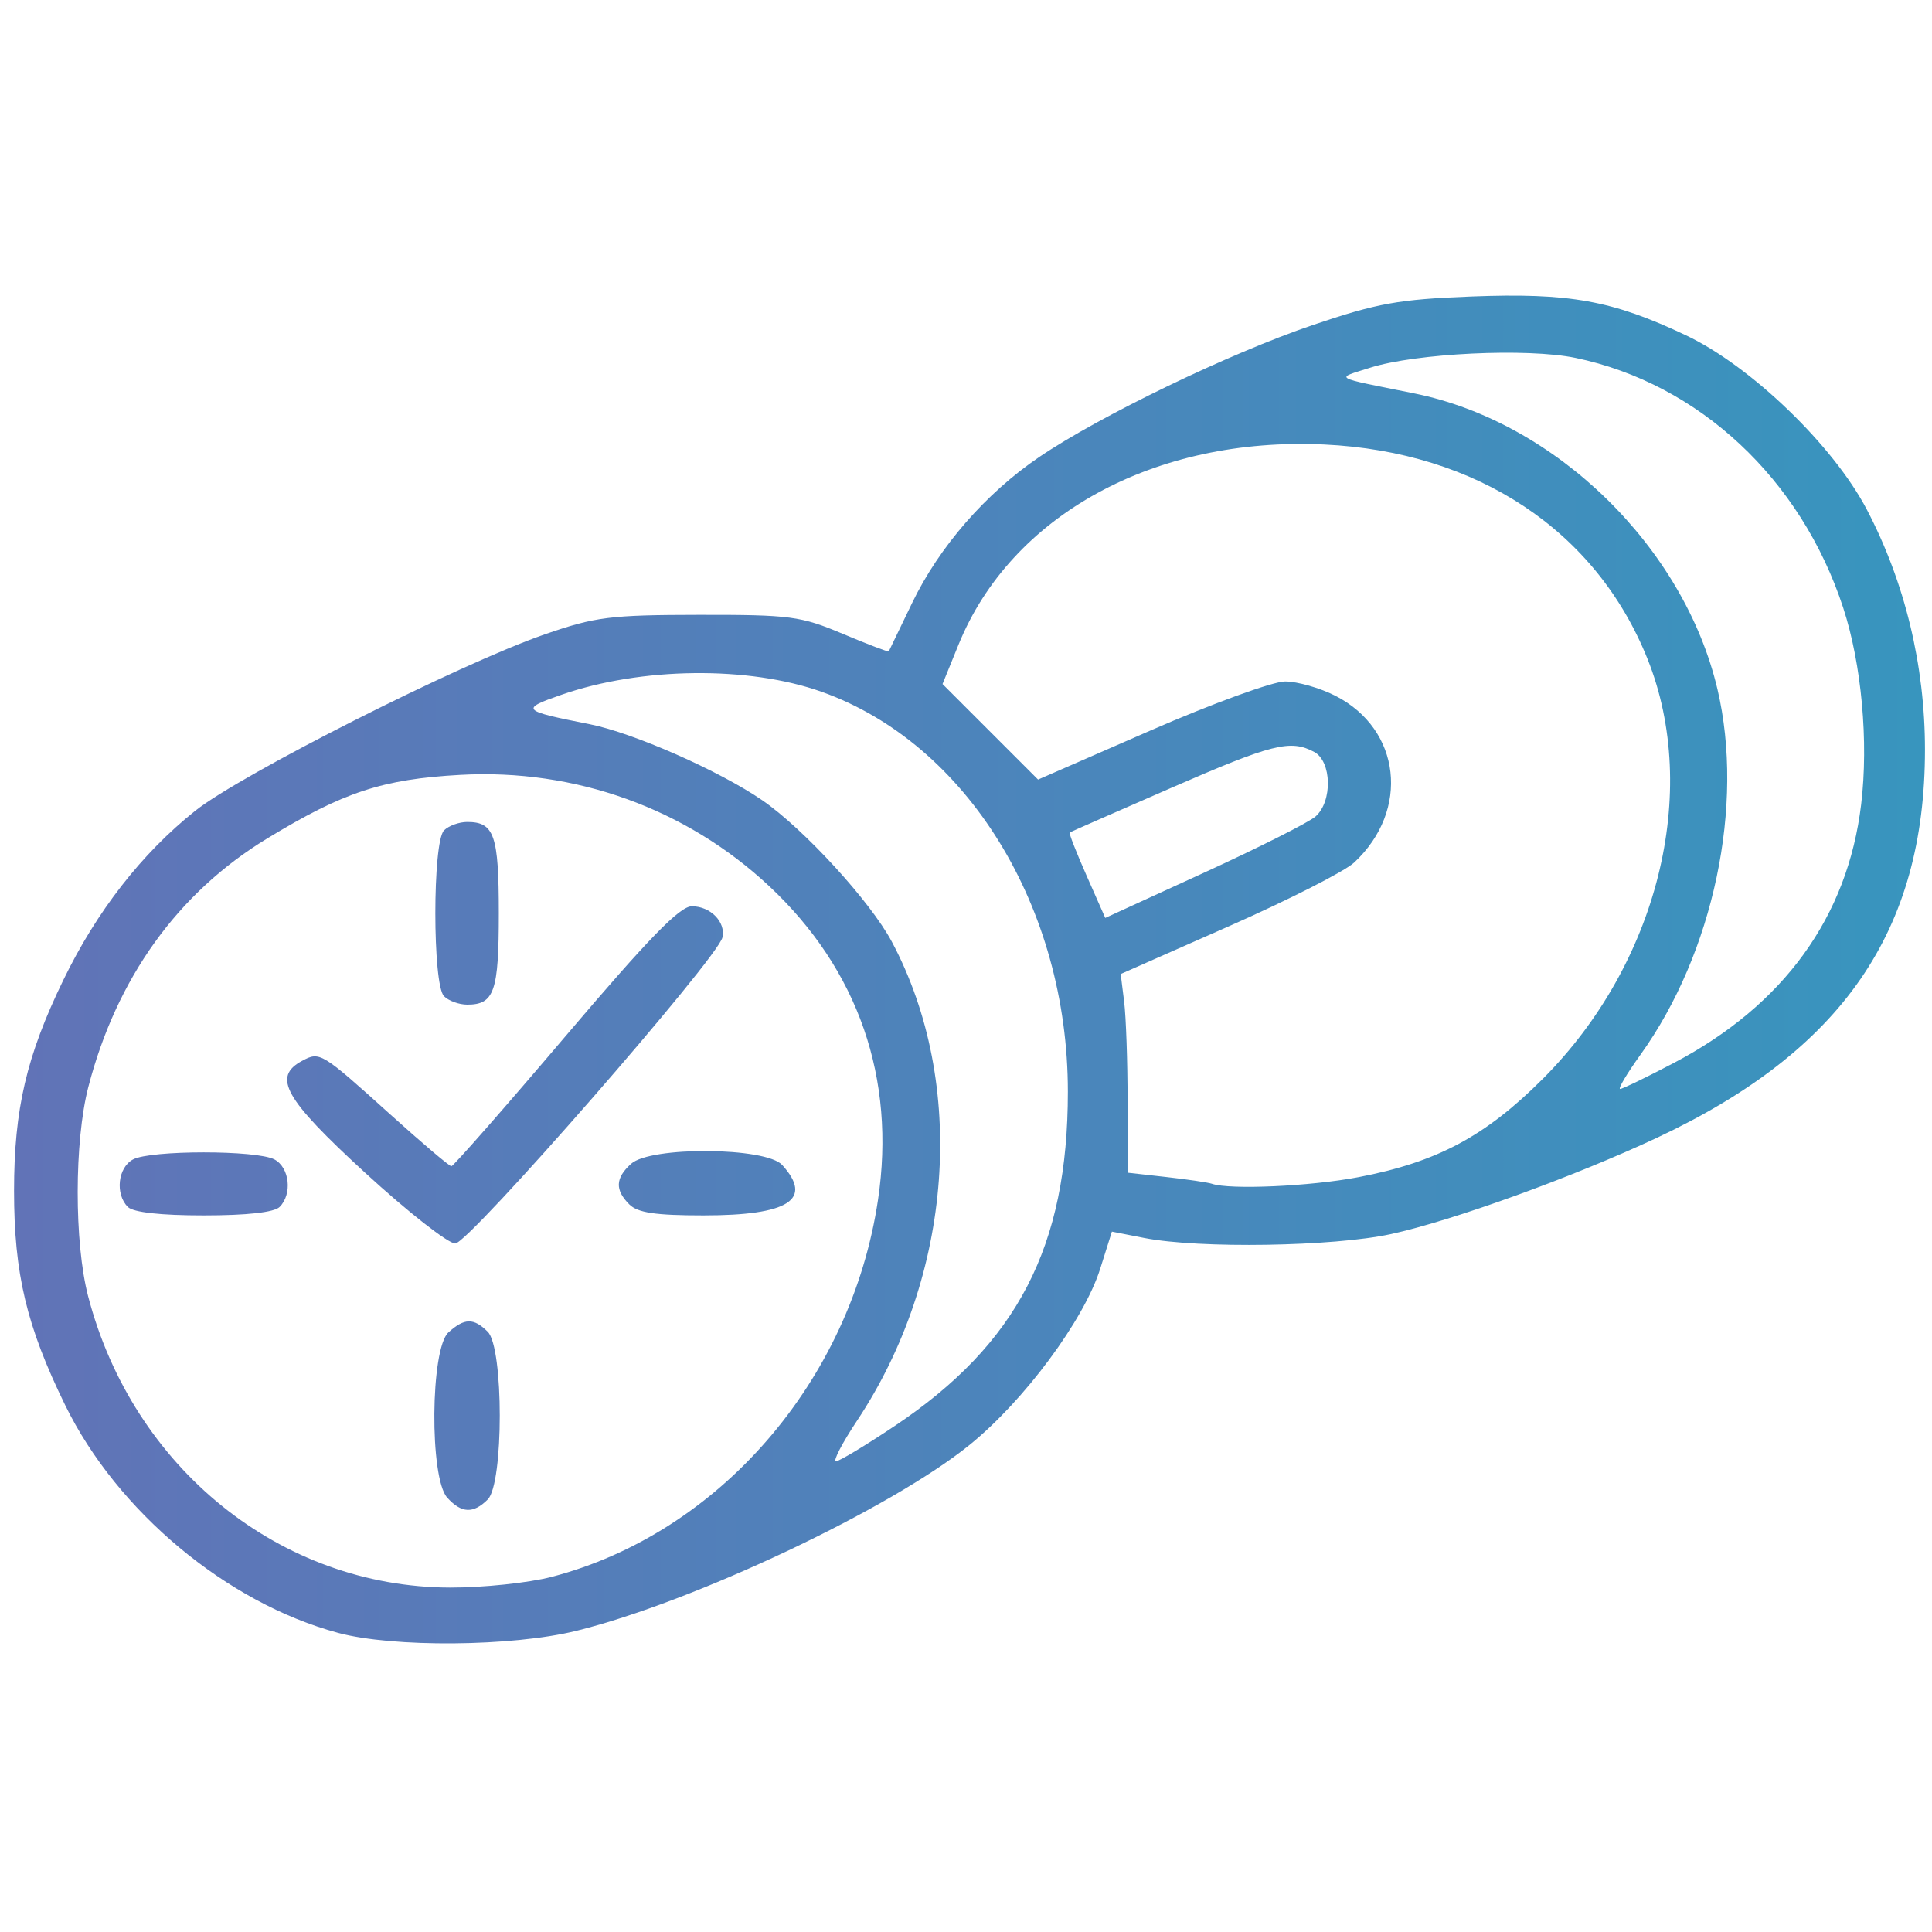 <?xml version="1.0" encoding="UTF-8" standalone="no"?>
<!-- Created with Inkscape (http://www.inkscape.org/) -->

<svg
   version="1.1"
   id="svg52524"
   width="275"
   height="275"
   viewBox="0 0 275 275"
   sodipodi:docname="During_Day_Workouts.svg"
   inkscape:version="1.2.1 (9c6d41e410, 2022-07-14)"
   xmlns:inkscape="http://www.inkscape.org/namespaces/inkscape"
   xmlns:sodipodi="http://sodipodi.sourceforge.net/DTD/sodipodi-0.dtd"
   xmlns:xlink="http://www.w3.org/1999/xlink"
   xmlns="http://www.w3.org/2000/svg"
   xmlns:svg="http://www.w3.org/2000/svg">
  <defs
     id="defs52528">
    <linearGradient
       inkscape:collect="always"
       id="linearGradient52903">
      <stop
         style="stop-color:#6173b7;stop-opacity:1;"
         offset="0"
         id="stop52899" />
      <stop
         style="stop-color:#3895be;stop-opacity:1;"
         offset="1"
         id="stop52901" />
    </linearGradient>
    <linearGradient
       inkscape:collect="always"
       xlink:href="#linearGradient52903"
       id="linearGradient52905"
       x1="2"
       y1="137.997"
       x2="274"
       y2="137.997"
       gradientUnits="userSpaceOnUse" />
  </defs>
  <sodipodi:namedview
     id="namedview52526"
     pagecolor="#ffffff"
     bordercolor="#000000"
     borderopacity="0.25"
     inkscape:showpageshadow="2"
     inkscape:pageopacity="0.0"
     inkscape:pagecheckerboard="0"
     inkscape:deskcolor="#d1d1d1"
     showgrid="false"
     inkscape:zoom="2.9309091"
     inkscape:cx="137.5"
     inkscape:cy="137.5"
     inkscape:window-width="1920"
     inkscape:window-height="1009"
     inkscape:window-x="-8"
     inkscape:window-y="-8"
     inkscape:window-maximized="1"
     inkscape:current-layer="g52530" />
  <g
     inkscape:groupmode="layer"
     inkscape:label="Image"
     id="g52530">
    <path
       style="fill:url(#linearGradient52905);fill-opacity:1"
       d="M 48.124,232.422 C 32.297,228.165 16.665,215.12 9.272,200 3.775,188.756 2,181.313 2,169.5 2,157.867 3.766,150.315 9.014,139.5 13.767,129.706 20.16,121.498 27.758,115.434 34.275,110.232 65.453,94.483 77.5,90.308 c 7.249,-2.512 9.315,-2.775 22,-2.79 12.999,-0.016 14.461,0.177 20.452,2.698 3.548,1.493 6.499,2.618 6.557,2.5 0.058,-0.118 1.552,-3.214 3.319,-6.88 3.861,-8.008 10.476,-15.609 18.074,-20.768 8.629,-5.859 27.188,-14.814 38.964,-18.801 9.205,-3.116 12.231,-3.662 22.522,-4.062 14.037,-0.545 20.098,0.551 30.612,5.534 9.233,4.376 20.944,15.661 25.723,24.788 C 271.14,82.87 274,94.683 274,106.708 c 0,25.828 -11.785,42.886 -38.173,55.252 -11.873,5.564 -29.055,11.785 -37.827,13.697 -8.197,1.786 -27.297,2.089 -35.116,0.557 l -4.616,-0.905 -1.663,5.277 c -2.3,7.296 -10.838,18.81 -18.605,25.089 -11.249,9.094 -39.321,22.361 -56,26.465 -9.131,2.247 -26.05,2.388 -33.876,0.283 z m 30.382,-7.966 c 23.845,-6.211 42.623,-27.903 46.471,-53.683 2.574,-17.246 -2.816,-32.782 -15.486,-44.634 C 97.662,115.075 81.865,109.386 65.5,110.297 c -11.07,0.617 -16.573,2.43 -27.471,9.054 -12.699,7.718 -21.438,19.863 -25.459,35.378 -2.003,7.73 -2.016,22.139 -0.027,29.776 6.375,24.474 27.389,41.396 51.496,41.469 4.697,0.014 11.206,-0.669 14.465,-1.518 z M 63.655,213.171 c -2.536,-2.802 -2.4,-21.187 0.174,-23.516 2.283,-2.066 3.598,-2.086 5.6,-0.084 2.275,2.275 2.275,21.582 0,23.857 -2.06,2.06 -3.744,1.985 -5.774,-0.257 z M 51.97,166.928 c -11.506,-10.564 -13.236,-13.645 -8.949,-15.939 2.516,-1.347 2.707,-1.23 12.594,7.69 4.463,4.027 8.349,7.321 8.635,7.321 0.286,0 7.593,-8.325 16.237,-18.5 11.873,-13.975 16.274,-18.5 17.993,-18.5 2.642,0 4.833,2.229 4.353,4.429 C 102.191,136.373 66.729,177 64.802,177 63.778,177 58.004,172.468 51.97,166.928 Z M 18.2,171.8 c -1.837,-1.837 -1.428,-5.608 0.734,-6.765 2.51,-1.343 17.622,-1.343 20.131,0 2.162,1.157 2.571,4.928 0.734,6.765 -0.767,0.767 -4.667,1.2 -10.8,1.2 -6.133,0 -10.033,-0.433 -10.8,-1.2 z m 71.371,-0.371 c -2.06,-2.06 -1.985,-3.744 0.257,-5.774 2.781,-2.516 19.202,-2.384 21.516,0.174 4.451,4.918 0.929,7.171 -11.208,7.171 -6.843,0 -9.37,-0.376 -10.566,-1.571 z M 63.2,141.8 c -1.646,-1.646 -1.646,-21.954 0,-23.6 0.66,-0.66 2.145,-1.2 3.3,-1.2 3.856,0 4.5,1.861 4.5,13 0,11.139 -0.644,13 -4.5,13 -1.155,0 -2.64,-0.54 -3.3,-1.2 z m 64.147,61.174 C 144.819,191.288 152,177.426 152,155.382 c 0,-26.237 -14.355,-49.55 -35.043,-56.91 -10.412,-3.704 -25.694,-3.528 -37.055,0.427 -5.896,2.053 -5.694,2.264 4,4.176 6.207,1.224 18.477,6.628 24.597,10.832 5.914,4.063 15.39,14.408 18.441,20.133 10.753,20.174 8.759,47.556 -4.967,68.21 -2.102,3.163 -3.443,5.75 -2.981,5.75 0.462,0 4.222,-2.262 8.355,-5.026 z M 193.345,167.561 c 11.185,-2.14 18.052,-5.8 26.237,-13.981 16.377,-16.371 22.494,-40.878 14.924,-59.788 C 227.196,75.53 210.268,64.301 188.5,63.272 164.368,62.131 143.934,73.31 136.438,91.754 l -2.28,5.611 6.8,6.8 6.8,6.8 16.001,-6.983 C 172.56,100.142 181.182,97 182.92,97 c 1.738,0 4.959,0.918 7.159,2.04 9.353,4.771 10.653,16.284 2.679,23.731 -1.338,1.249 -9.363,5.331 -17.835,9.071 l -15.404,6.8 0.49,3.929 c 0.27,2.161 0.49,8.524 0.49,14.139 v 10.21 l 5.5,0.616 c 3.025,0.339 5.95,0.771 6.5,0.961 2.553,0.88 14.053,0.363 20.845,-0.937 z m 44.936,-16.278 c 15.62,-8.208 24.712,-20.764 26.636,-36.783 1.073,-8.937 0.064,-19.977 -2.559,-28 C 256.365,68.17 241.832,54.607 224.263,50.946 217.374,49.511 201.539,50.27 195,52.349 c -4.986,1.585 -5.542,1.263 6.3,3.649 20.141,4.057 38.391,21.86 43.163,42.106 3.886,16.486 -0.551,37.538 -10.968,52.037 -1.92,2.673 -3.22,4.86 -2.889,4.86 0.331,0 3.785,-1.673 7.676,-3.717 z M 187.25,116.222 c 2.434,-2.131 2.319,-7.847 -0.184,-9.187 -3.389,-1.814 -5.948,-1.17 -20.411,5.135 -7.785,3.394 -14.264,6.24 -14.397,6.326 -0.133,0.086 0.951,2.857 2.411,6.159 l 2.653,6.003 14.089,-6.452 c 7.749,-3.549 14.877,-7.142 15.839,-7.984 z"
       id="path52897" />
  </g>
</svg>
